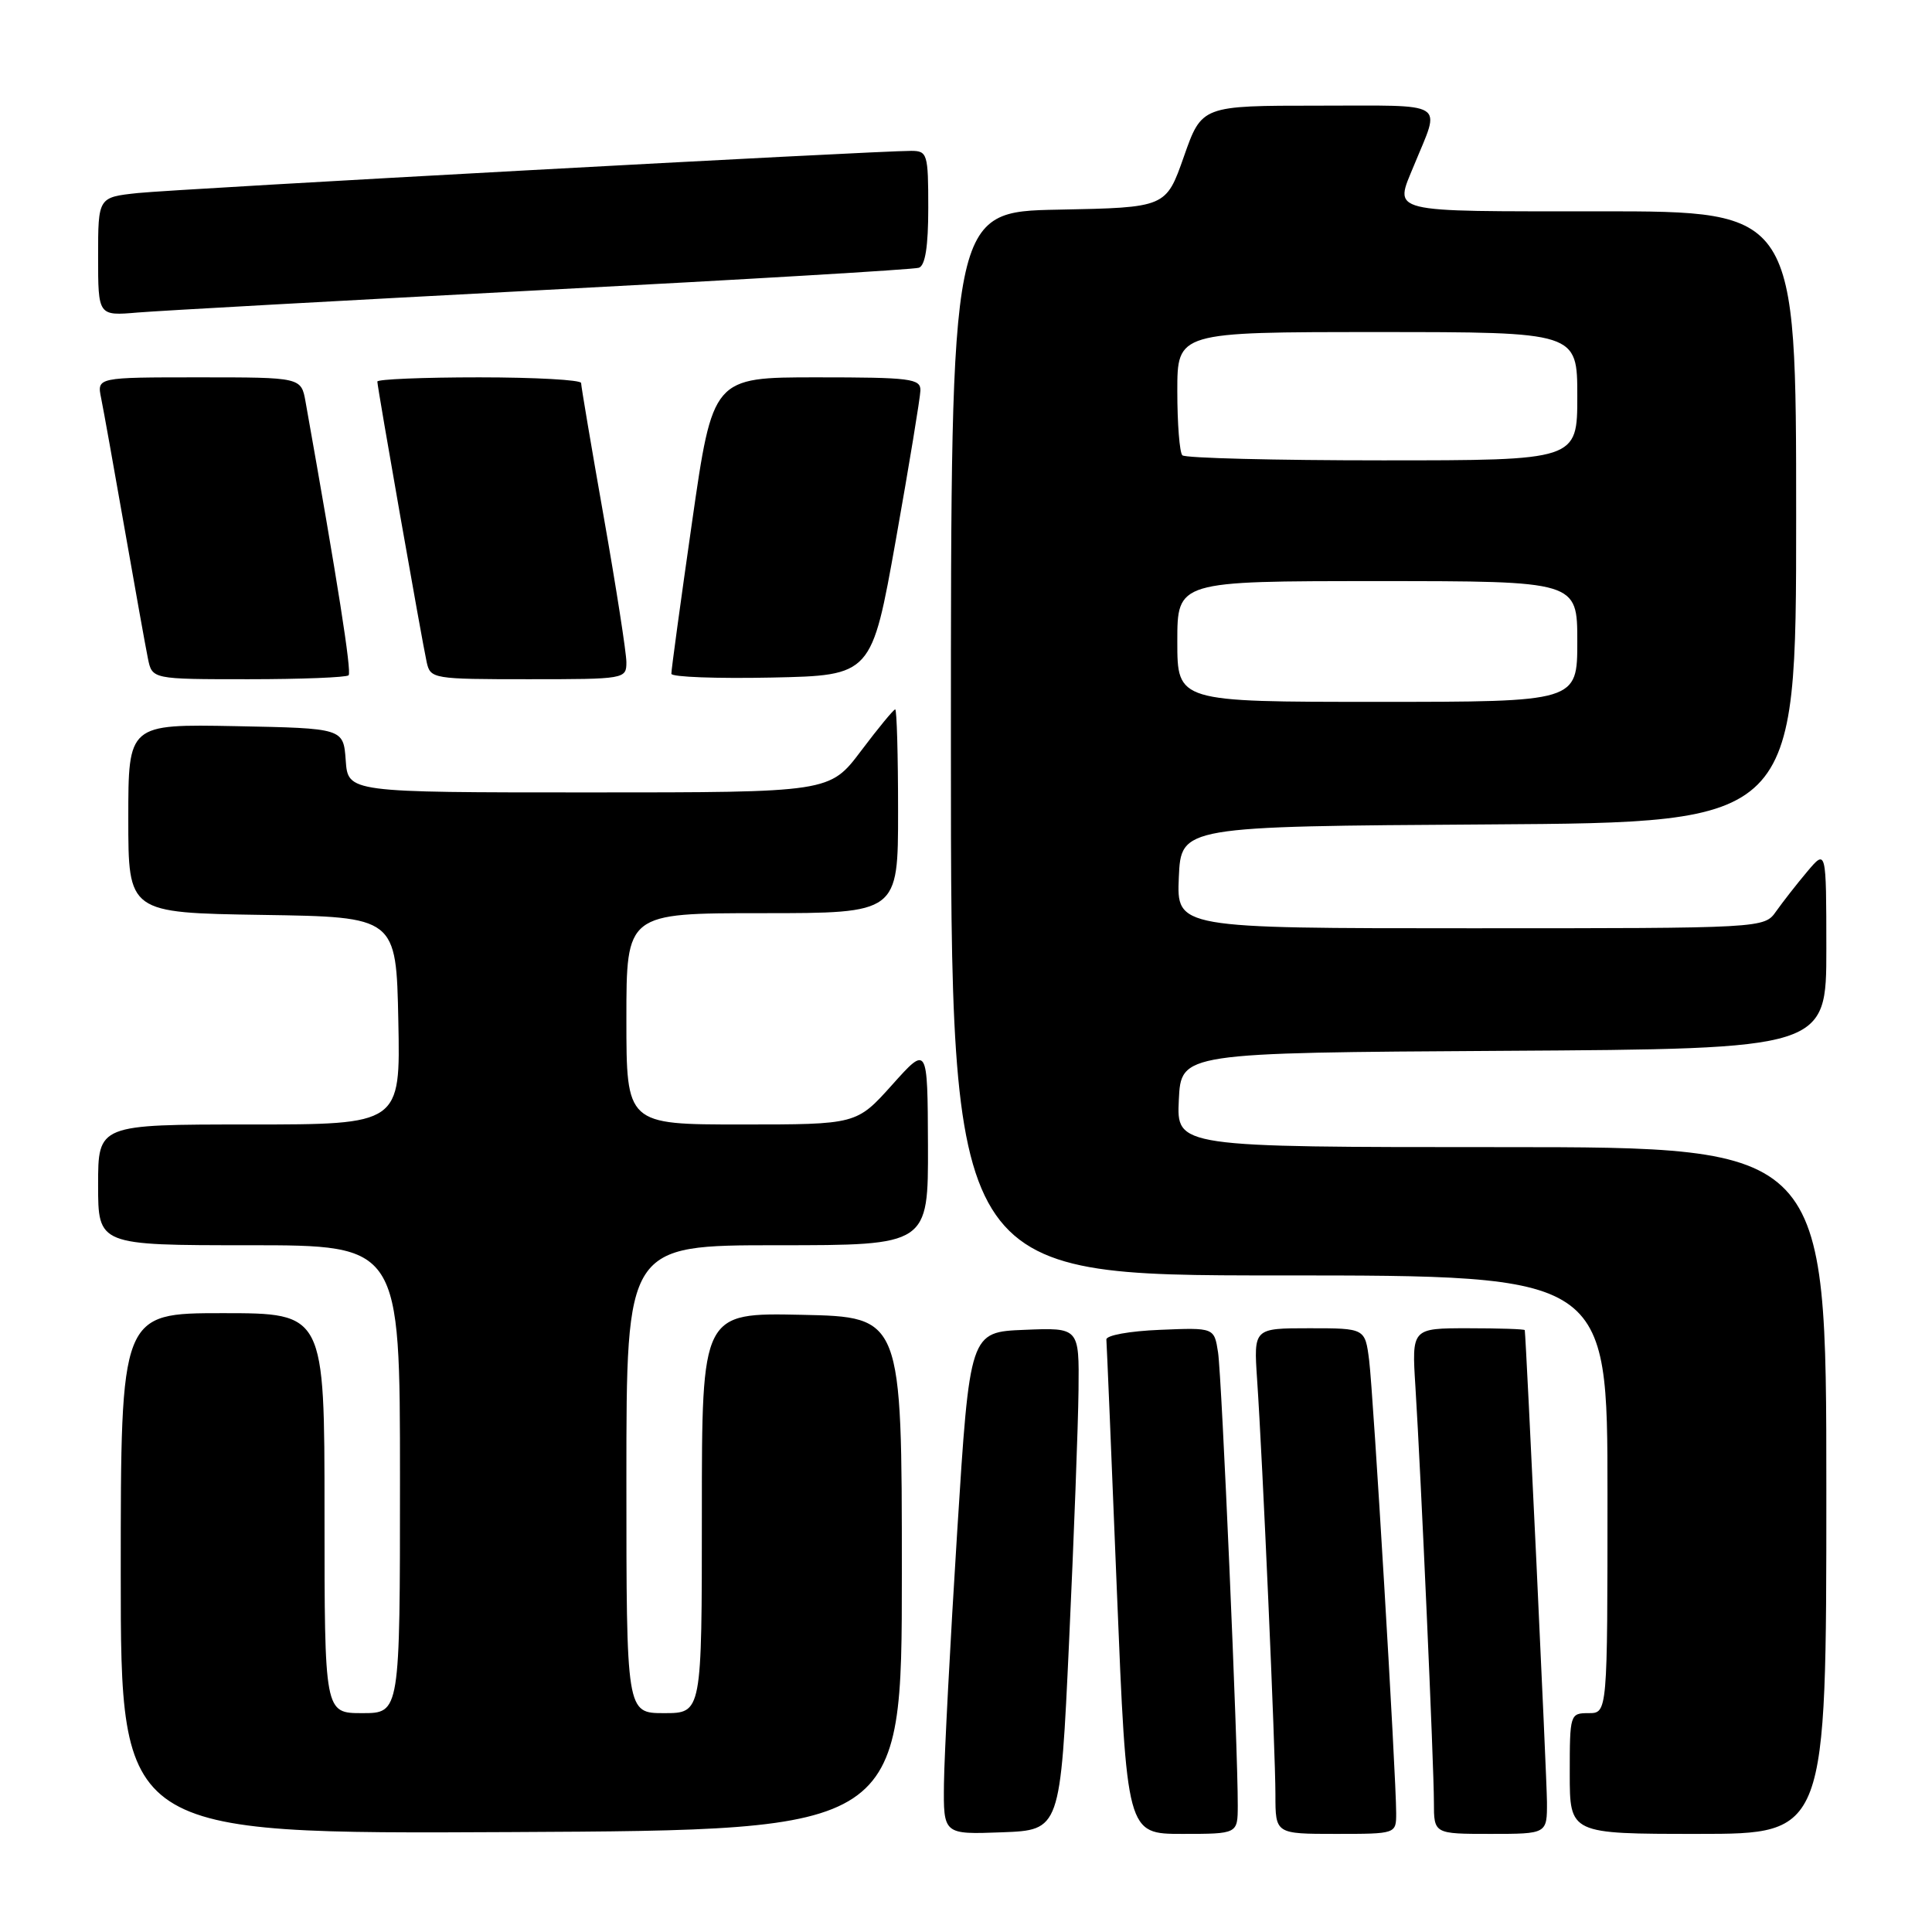 <?xml version="1.0" encoding="UTF-8" standalone="no"?>
<!DOCTYPE svg PUBLIC "-//W3C//DTD SVG 1.1//EN" "http://www.w3.org/Graphics/SVG/1.1/DTD/svg11.dtd" >
<svg xmlns="http://www.w3.org/2000/svg" xmlns:xlink="http://www.w3.org/1999/xlink" version="1.1" viewBox="0 0 256 256">
 <g >
 <path fill="currentColor"
d=" M 119.50 208.50 C 119.50 174.50 119.50 174.50 106.25 174.22 C 93.00 173.94 93.00 173.94 93.00 200.47 C 93.00 227.00 93.00 227.00 88.00 227.00 C 83.00 227.00 83.00 227.00 83.00 196.00 C 83.00 165.00 83.00 165.00 103.00 165.00 C 123.00 165.00 123.00 165.00 122.96 151.75 C 122.91 138.50 122.91 138.50 118.21 143.75 C 113.50 149.00 113.50 149.00 98.25 149.00 C 83.00 149.00 83.00 149.00 83.00 135.00 C 83.00 121.00 83.00 121.00 101.00 121.00 C 119.00 121.00 119.00 121.00 119.00 107.50 C 119.00 100.08 118.83 94.00 118.62 94.00 C 118.41 94.00 116.37 96.47 114.09 99.50 C 109.94 105.00 109.94 105.00 78.03 105.00 C 46.11 105.00 46.11 105.00 45.81 100.75 C 45.50 96.50 45.50 96.50 31.25 96.22 C 17.00 95.95 17.00 95.95 17.00 108.45 C 17.00 120.95 17.00 120.95 34.75 121.23 C 52.50 121.50 52.50 121.50 52.78 135.25 C 53.06 149.00 53.06 149.00 33.03 149.00 C 13.00 149.00 13.00 149.00 13.00 157.00 C 13.00 165.00 13.00 165.00 33.00 165.00 C 53.00 165.00 53.00 165.00 53.00 196.00 C 53.00 227.00 53.00 227.00 48.00 227.00 C 43.00 227.00 43.00 227.00 43.00 200.50 C 43.00 174.00 43.00 174.00 29.50 174.00 C 16.00 174.00 16.00 174.00 16.00 208.51 C 16.00 243.02 16.00 243.02 67.75 242.76 C 119.50 242.50 119.50 242.50 119.50 208.50 Z  M 141.66 217.50 C 142.30 203.75 142.86 188.77 142.91 184.21 C 143.00 175.91 143.00 175.91 135.75 176.21 C 128.50 176.50 128.50 176.50 126.83 203.00 C 125.91 217.57 125.13 232.56 125.08 236.29 C 125.00 243.08 125.00 243.08 132.75 242.79 C 140.50 242.50 140.50 242.50 141.66 217.50 Z  M 164.01 239.25 C 164.04 231.78 161.89 182.42 161.40 179.21 C 160.89 175.91 160.89 175.91 153.70 176.21 C 149.68 176.37 146.54 176.94 146.60 177.50 C 146.65 178.05 147.28 193.01 147.99 210.75 C 149.30 243.00 149.30 243.00 156.65 243.00 C 164.00 243.00 164.00 243.00 164.01 239.25 Z  M 185.00 240.25 C 185.00 235.32 181.97 184.62 181.42 180.25 C 180.88 176.00 180.88 176.00 173.50 176.00 C 166.12 176.00 166.12 176.00 166.57 182.75 C 167.30 193.40 169.00 232.05 169.00 237.80 C 169.00 243.00 169.00 243.00 177.00 243.00 C 185.00 243.00 185.00 243.00 185.00 240.25 Z  M 204.98 238.75 C 204.96 235.56 202.23 177.63 202.04 176.25 C 202.02 176.11 198.64 176.00 194.53 176.00 C 187.06 176.00 187.06 176.00 187.55 183.75 C 188.28 195.39 190.00 234.00 190.00 238.80 C 190.00 243.00 190.00 243.00 197.50 243.00 C 205.00 243.00 205.00 243.00 204.98 238.75 Z  M 242.00 197.50 C 242.00 152.00 242.00 152.00 198.95 152.00 C 155.90 152.00 155.90 152.00 156.20 145.75 C 156.50 139.50 156.50 139.50 199.25 139.24 C 242.00 138.98 242.00 138.98 242.00 125.74 C 241.99 112.50 241.99 112.50 239.46 115.50 C 238.07 117.15 236.23 119.51 235.35 120.75 C 233.77 123.00 233.77 123.00 194.84 123.00 C 155.91 123.00 155.91 123.00 156.20 116.25 C 156.50 109.50 156.50 109.50 197.25 109.24 C 238.00 108.98 238.00 108.98 238.00 68.49 C 238.00 28.00 238.00 28.00 212.00 28.00 C 183.48 28.00 184.74 28.31 187.38 21.87 C 190.90 13.27 192.07 14.00 174.69 14.00 C 159.24 14.00 159.24 14.00 156.87 20.75 C 154.50 27.50 154.50 27.50 140.25 27.78 C 126.00 28.05 126.00 28.05 126.00 98.53 C 126.00 169.00 126.00 169.00 169.50 169.00 C 213.00 169.00 213.00 169.00 213.00 198.00 C 213.00 227.00 213.00 227.00 210.50 227.00 C 208.04 227.00 208.00 227.13 208.00 235.00 C 208.00 243.00 208.00 243.00 225.00 243.00 C 242.00 243.00 242.00 243.00 242.00 197.50 Z  M 46.19 89.48 C 46.62 89.05 44.75 77.15 40.49 53.25 C 39.91 50.00 39.91 50.00 26.38 50.00 C 12.84 50.00 12.84 50.00 13.40 52.75 C 13.71 54.26 15.10 62.02 16.50 70.00 C 17.90 77.97 19.29 85.74 19.60 87.25 C 20.16 90.00 20.16 90.00 32.91 90.00 C 39.93 90.00 45.90 89.76 46.19 89.48 Z  M 83.00 87.75 C 83.00 86.51 81.65 77.85 80.00 68.50 C 78.35 59.15 77.00 51.16 77.00 50.75 C 77.00 50.34 70.92 50.00 63.50 50.00 C 56.08 50.00 50.00 50.25 50.00 50.56 C 50.00 51.30 55.91 84.90 56.54 87.75 C 57.03 89.94 57.37 90.00 70.02 90.00 C 82.81 90.00 83.00 89.97 83.00 87.75 Z  M 118.71 71.50 C 120.47 61.60 121.93 52.71 121.96 51.75 C 122.00 50.17 120.69 50.00 108.23 50.00 C 94.45 50.00 94.45 50.00 91.69 69.25 C 90.17 79.84 88.94 88.85 88.96 89.28 C 88.98 89.71 94.96 89.93 102.25 89.78 C 115.50 89.50 115.50 89.50 118.71 71.50 Z  M 72.00 38.43 C 98.67 37.04 121.06 35.71 121.75 35.48 C 122.60 35.20 123.00 32.67 123.00 27.53 C 123.00 20.39 122.88 20.00 120.75 19.99 C 116.27 19.97 23.36 25.04 18.25 25.58 C 13.00 26.14 13.00 26.14 13.00 34.00 C 13.00 41.86 13.00 41.86 18.25 41.41 C 21.14 41.17 45.33 39.83 72.00 38.43 Z  M 156.00 85.00 C 156.00 77.00 156.00 77.00 182.50 77.00 C 209.00 77.00 209.00 77.00 209.00 85.00 C 209.00 93.00 209.00 93.00 182.50 93.00 C 156.00 93.00 156.00 93.00 156.00 85.00 Z  M 156.67 60.33 C 156.30 59.97 156.00 56.14 156.00 51.83 C 156.00 44.00 156.00 44.00 182.50 44.00 C 209.00 44.00 209.00 44.00 209.00 52.50 C 209.00 61.00 209.00 61.00 183.17 61.00 C 168.96 61.00 157.03 60.70 156.67 60.33 Z "/>
</g>
</svg>